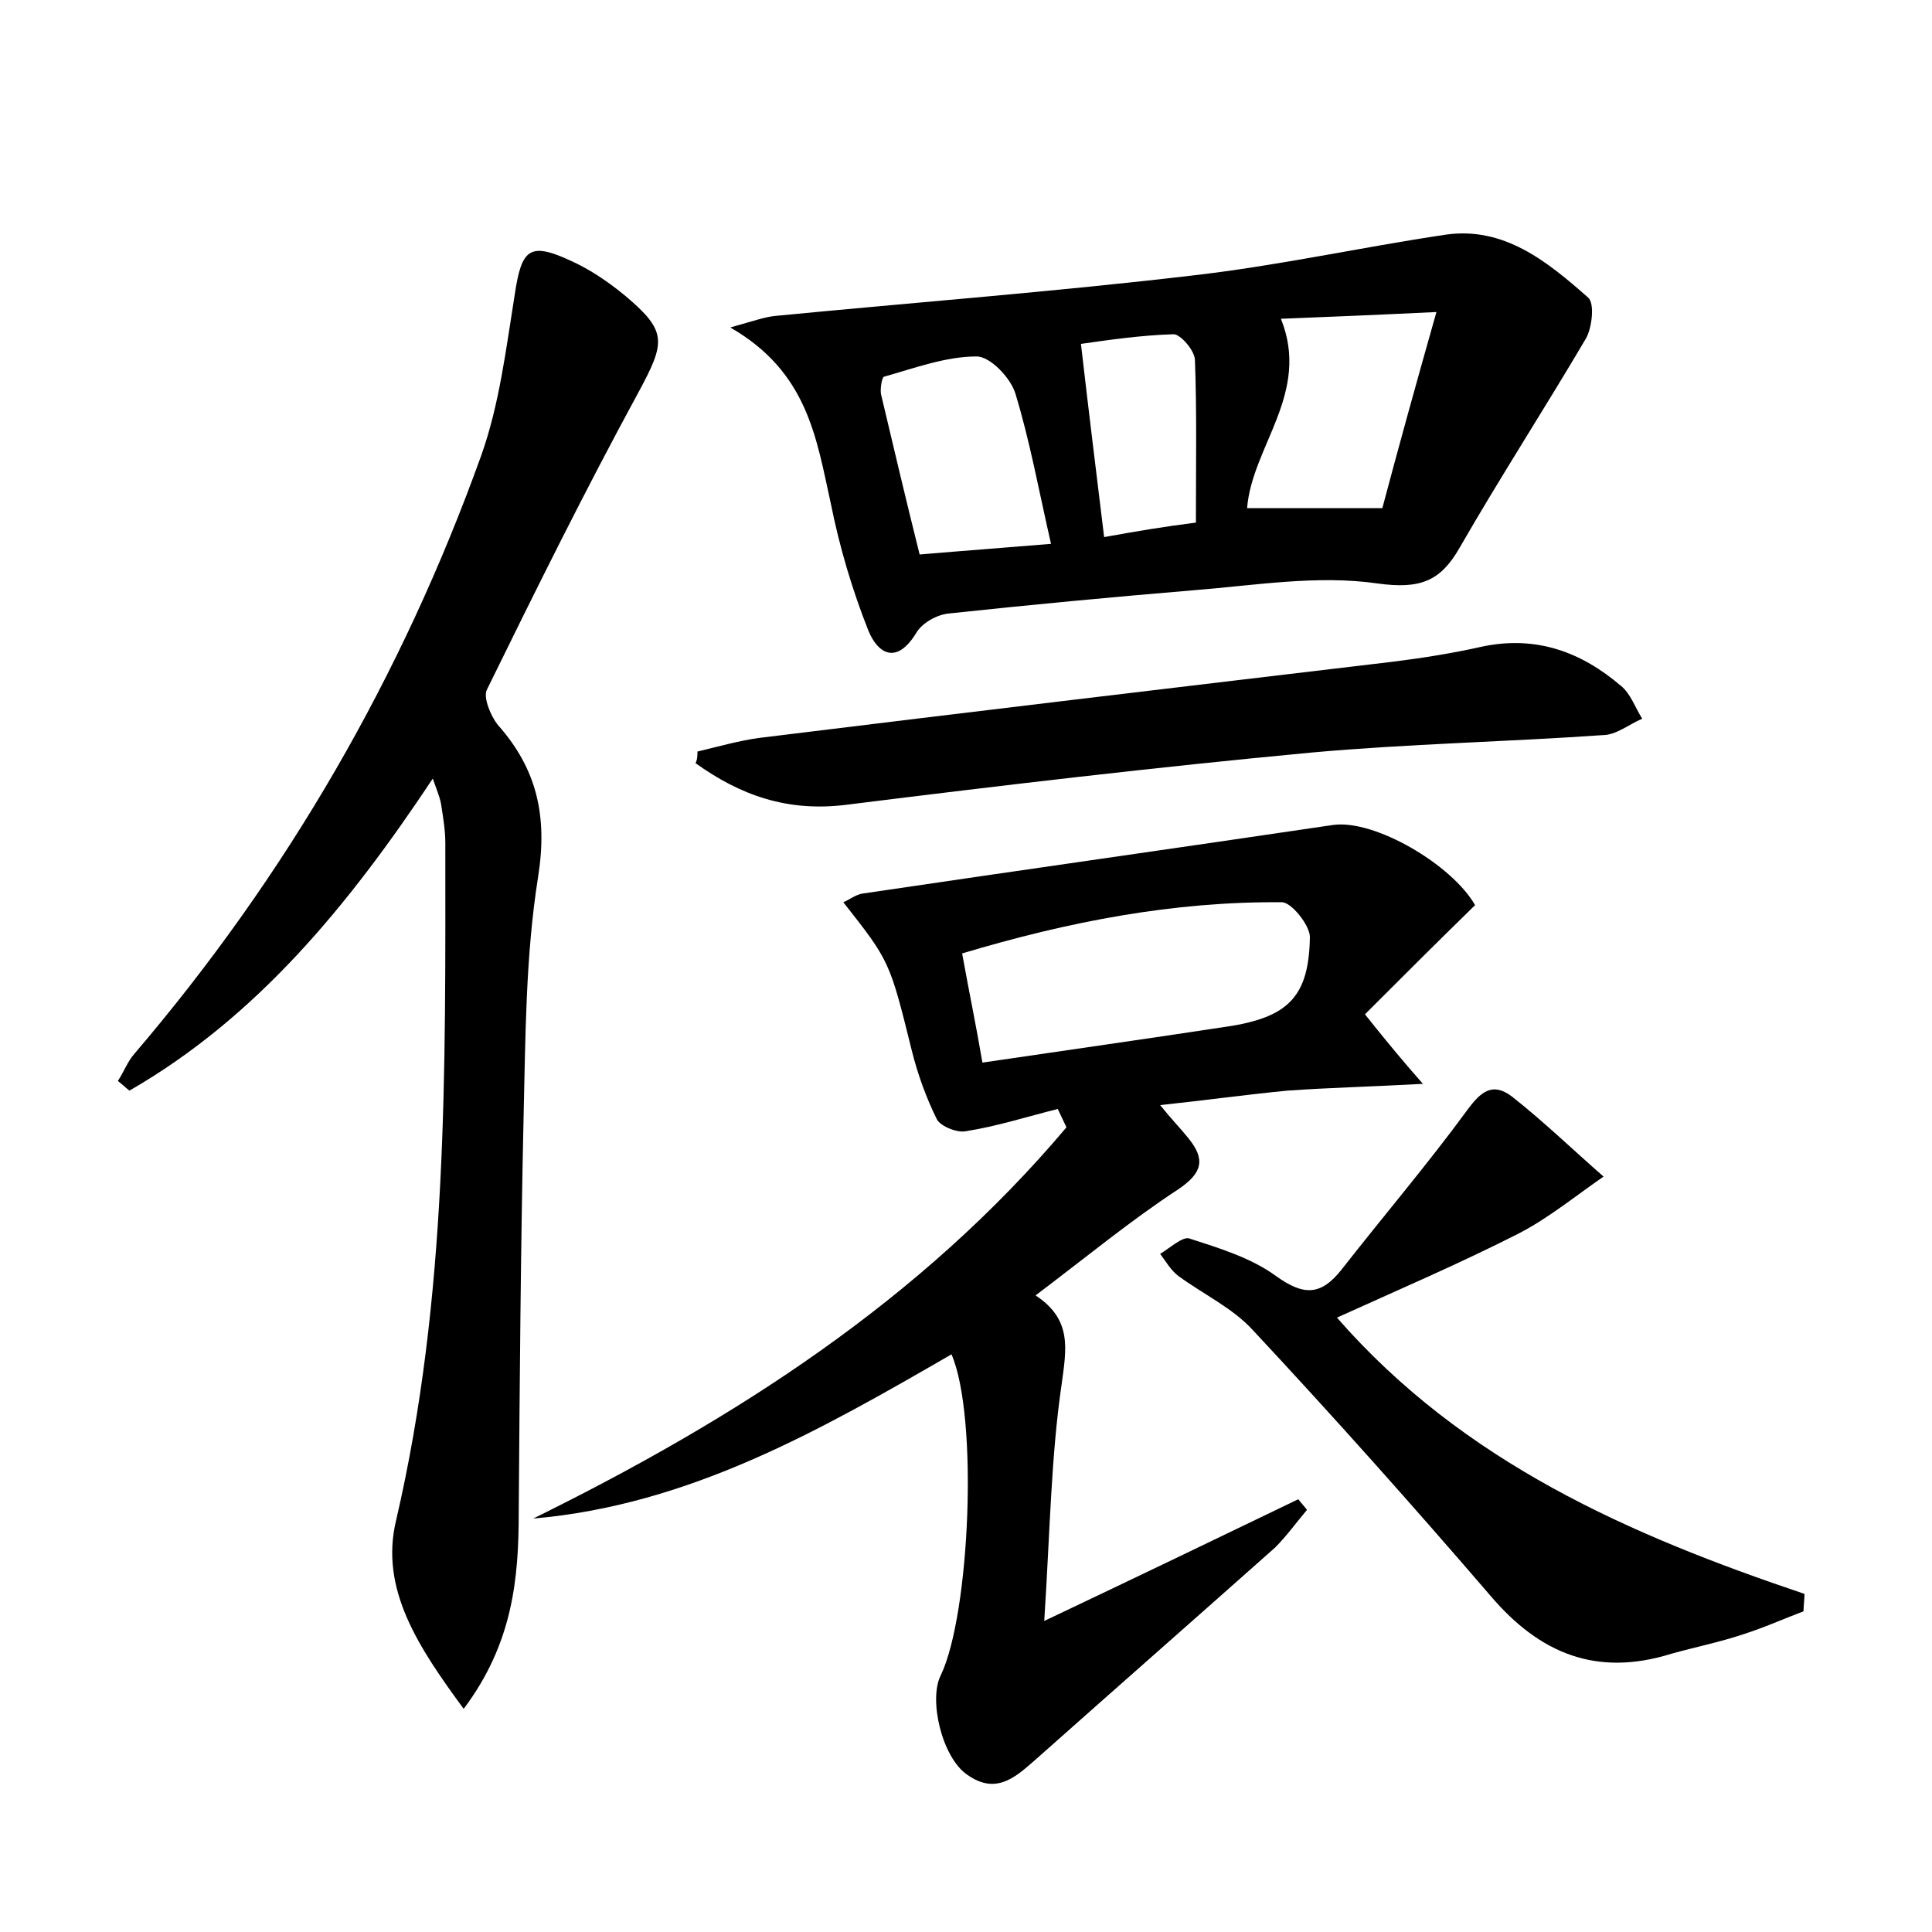 <?xml version="1.0" encoding="utf-8"?>
<!-- Generator: Adobe Illustrator 22.0.0, SVG Export Plug-In . SVG Version: 6.00 Build 0)  -->
<svg version="1.1" id="图层_1" xmlns="http://www.w3.org/2000/svg" xmlns:xlink="http://www.w3.org/1999/xlink" x="0px" y="0px"
	 viewBox="0 0 200 200" style="enable-background:new 0 0 200 200;" xml:space="preserve">
<style type="text/css">
	.st0{fill:#FFFFFF;}
</style>
<g>
	
	<path d="M98.5,140.2C85,148,71.4,155.8,55.2,157.2c20.9-10.3,40.1-22.6,55.2-40.5c-0.3-0.6-0.6-1.3-0.9-1.9
		c-3.2,0.8-6.3,1.8-9.5,2.3c-0.9,0.2-2.6-0.5-3-1.2c-1.1-2.2-2-4.7-2.6-7.1c-2.3-9.3-2.3-9.3-7.1-15.4c0.7-0.3,1.3-0.8,2-0.9
		c16.2-2.4,32.5-4.7,48.7-7.1c4.3-0.6,12.3,4.1,14.7,8.3c-4,3.9-7.7,7.6-11.4,11.3c0.4,0.5,0.8,1,1.2,1.5c1.3,1.6,2.6,3.2,4.8,5.7
		c-5.5,0.3-9.8,0.4-14,0.7c-4.2,0.4-8.5,1-13.2,1.5c1.2,1.5,2.1,2.4,2.9,3.4c1.8,2.2,1.5,3.6-1,5.3c-4.9,3.2-9.5,7-14.8,11
		c3.8,2.5,3.2,5.5,2.7,9.2c-1.1,7.5-1.2,15.2-1.8,24.5c9.7-4.6,18-8.6,26.3-12.6c0.3,0.4,0.6,0.7,0.9,1.1c-1.1,1.3-2.1,2.7-3.3,3.9
		c-8.1,7.2-16.3,14.4-24.4,21.6c-2.2,1.9-4.3,4.2-7.5,1.9c-2.6-1.8-4-7.8-2.7-10.3C100.4,167.1,101.3,146.7,98.5,140.2z M101.7,110
		c8.8-1.3,17.3-2.5,25.8-3.8c6-1,8-3.2,8.1-9.2c0-1.2-1.9-3.6-2.9-3.6c-11.2-0.1-22.1,2-33.1,5.3C100.3,102.6,101,105.9,101.7,110z"
		/>
	<path d="M48,176.9c-4.7-6.4-8.7-12.4-7-19.5c5.4-23.2,5.1-46.6,5.1-70.1c0-1.3-0.2-2.5-0.4-3.8c-0.1-0.8-0.4-1.5-0.9-2.9
		c-8.7,13.1-18.2,24.7-31.4,32.3c-0.4-0.3-0.8-0.7-1.2-1c0.6-0.9,1-2,1.7-2.8C29.7,90.6,41.6,70,49.8,47.2
		c1.9-5.3,2.6-11.2,3.5-16.8c0.7-4.6,1.5-5.4,5.8-3.4c2,0.9,3.9,2.2,5.6,3.6c4.4,3.7,4.2,4.8,1.4,10C60.6,50.7,55.5,61,50.4,71.4
		c-0.4,0.8,0.4,2.7,1.1,3.6c4.1,4.6,5.2,9.5,4.2,15.8c-1.3,8.2-1.3,16.6-1.5,24.9c-0.3,13.6-0.4,27.2-0.5,40.8
		C53.7,163.4,53.1,170.1,48,176.9z"/>
	<path d="M75.6,33.9c2.5-0.7,3.6-1.1,4.7-1.2c14.4-1.4,28.9-2.5,43.3-4.2c8.7-1,17.3-2.9,26-4.2c6.1-0.9,10.6,2.8,14.8,6.5
		c0.7,0.6,0.4,3.1-0.2,4.2c-4.3,7.3-8.9,14.4-13.1,21.7c-2,3.5-4.1,4.3-8.5,3.7c-6.2-0.9-12.7,0.2-19,0.7
		c-8.4,0.7-16.9,1.5-25.3,2.4c-1.3,0.1-2.9,1-3.5,2.1c-2,3.2-3.9,2.1-4.9-0.3c-1.7-4.3-3-8.7-3.9-13.2
		C84.5,45.3,83.6,38.5,75.6,33.9z M143.1,52.6c1.7-6.4,3.5-12.9,5.6-20.3c-6.2,0.3-11.1,0.5-16.1,0.7c3.1,7.7-3,13.2-3.5,19.6
		C133.5,52.6,137.9,52.6,143.1,52.6z M108.8,56.3c-1.3-5.7-2.2-10.7-3.7-15.6c-0.5-1.6-2.6-3.8-4-3.8c-3.2,0-6.4,1.2-9.6,2.1
		c-0.2,0.1-0.4,1.2-0.3,1.8c1.3,5.5,2.6,11,4,16.6C99.9,57,104,56.7,108.8,56.3z M123.8,54.1c0-6.1,0.1-11.5-0.1-16.8
		c0-1-1.5-2.7-2.2-2.7c-3.4,0.1-6.8,0.6-9.6,1c0.8,7,1.6,13.4,2.4,20C117.6,55,120.6,54.5,123.8,54.1z"/>
	<path d="M186.7,166.8c-2.1,0.8-4.1,1.7-6.3,2.4c-2.4,0.8-4.9,1.3-7.4,2c-7.7,2.4-13.6,0-18.7-6c-8-9.3-16.2-18.5-24.6-27.5
		c-2.1-2.3-5.1-3.7-7.7-5.6c-0.8-0.6-1.3-1.5-1.9-2.3c1-0.6,2.3-1.8,3-1.6c3.1,1,6.4,2,9,3.9c2.8,2,4.6,2.1,6.8-0.7
		c4.3-5.5,8.9-10.9,13-16.5c1.4-1.9,2.6-2.9,4.6-1.4c3.3,2.6,6.3,5.5,9.5,8.3c-2.9,2-5.7,4.3-8.8,5.9c-6.1,3.1-12.4,5.8-18.8,8.7
		c13.1,15,30.3,22.5,48.4,28.6C186.8,165.6,186.7,166.2,186.7,166.8z"/>
	<path d="M72.2,77.8c2.1-0.5,4.2-1.1,6.3-1.4c21.9-2.7,43.8-5.3,65.7-7.9c3.2-0.4,6.3-0.9,9.4-1.6c5.5-1.1,10.1,0.6,14.2,4.1
		c1,0.8,1.5,2.3,2.2,3.4c-1.4,0.6-2.7,1.7-4.1,1.7c-10,0.7-20.1,0.9-30.1,1.8c-16,1.5-32.1,3.4-48.1,5.4c-6.2,0.8-11.1-1-15.7-4.3
		C72.2,78.6,72.2,78.2,72.2,77.8z"/>
	
	
	
	
</g>
</svg>
